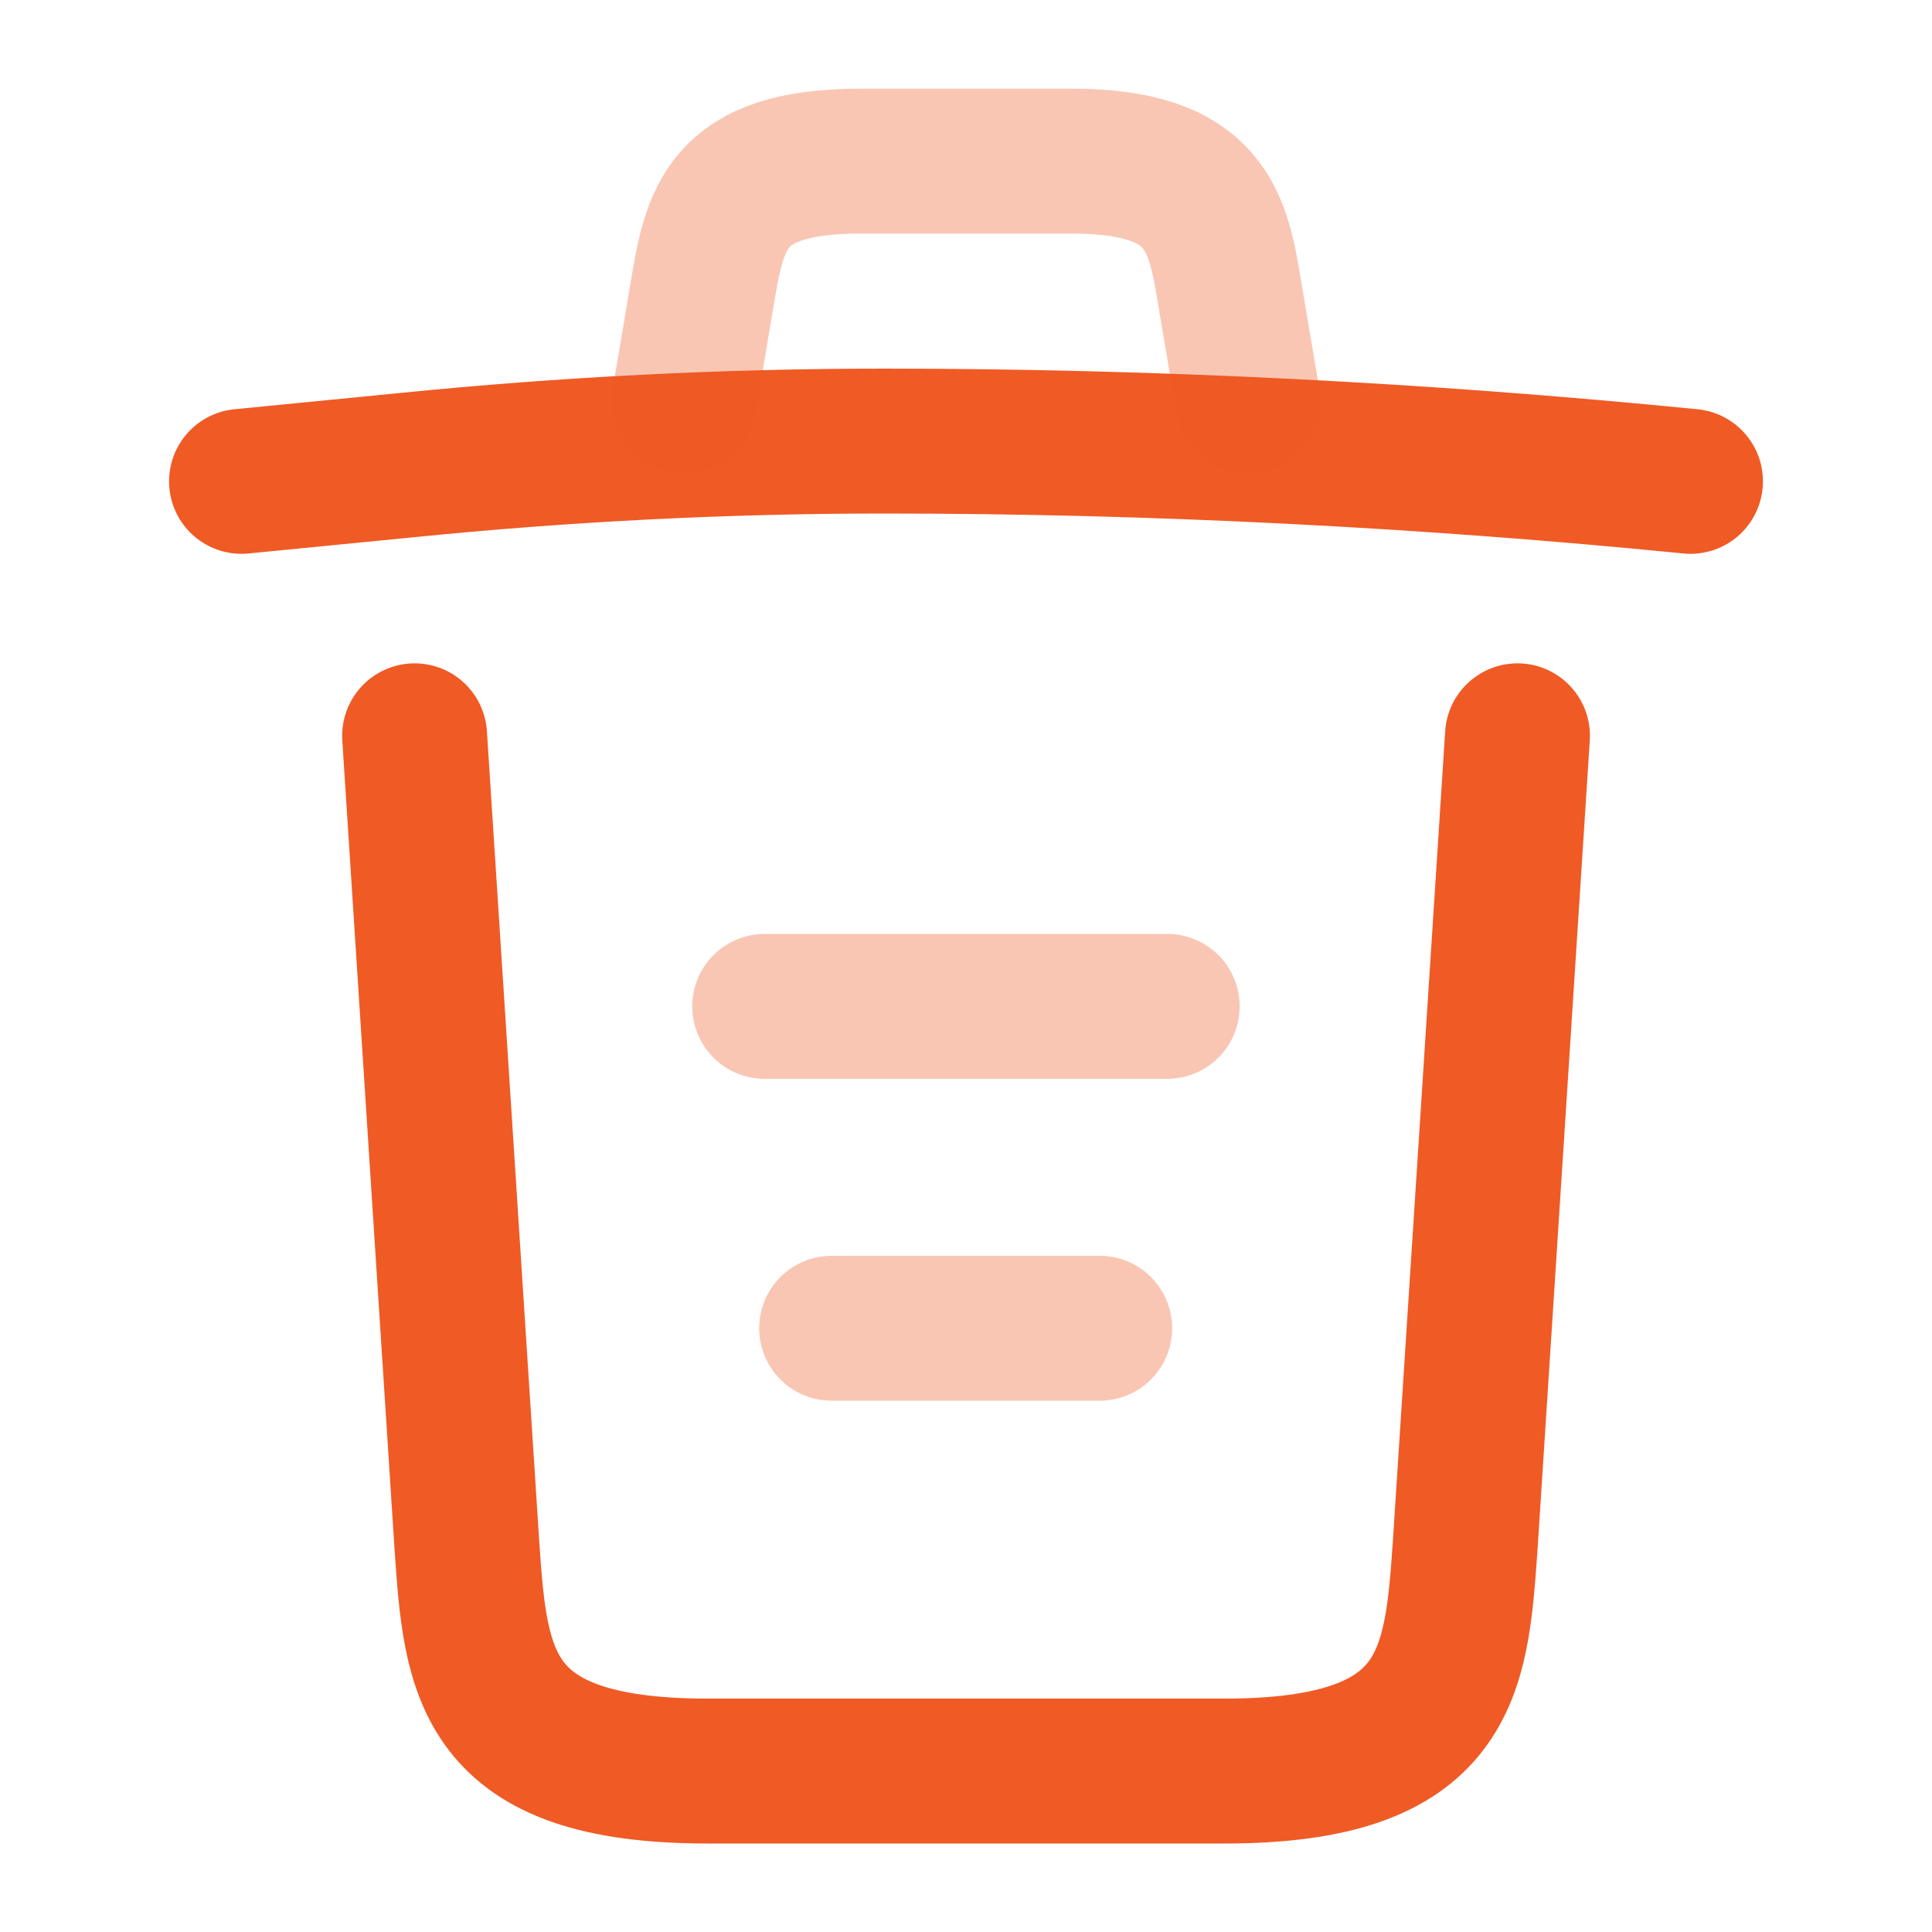 <svg width="20" height="20" viewBox="0 0 20 20" fill="none" xmlns="http://www.w3.org/2000/svg">
<path d="M17.5 4.983C14.726 4.708 11.934 4.566 9.15 4.566C7.5 4.566 5.85 4.65 4.2 4.816L2.5 4.983" stroke="#F05A25" stroke-width="1.5" stroke-linecap="round" stroke-linejoin="round"/>
<path opacity="0.34" d="M7.084 4.143L7.267 3.051C7.401 2.26 7.501 1.668 8.909 1.668H11.092C12.501 1.668 12.609 2.293 12.734 3.06L12.917 4.143" stroke="#F05A25" stroke-width="1.5" stroke-linecap="round" stroke-linejoin="round"/>
<path d="M15.709 7.617L15.167 16.009C15.075 17.317 15 18.334 12.675 18.334H7.325C5 18.334 4.925 17.317 4.834 16.009L4.292 7.617" stroke="#F05A25" stroke-width="1.5" stroke-linecap="round" stroke-linejoin="round"/>
<path opacity="0.34" d="M8.609 13.75H11.384" stroke="#F05A25" stroke-width="1.5" stroke-linecap="round" stroke-linejoin="round"/>
<path opacity="0.34" d="M7.916 10.418H12.083" stroke="#F05A25" stroke-width="1.5" stroke-linecap="round" stroke-linejoin="round"/>
</svg>
